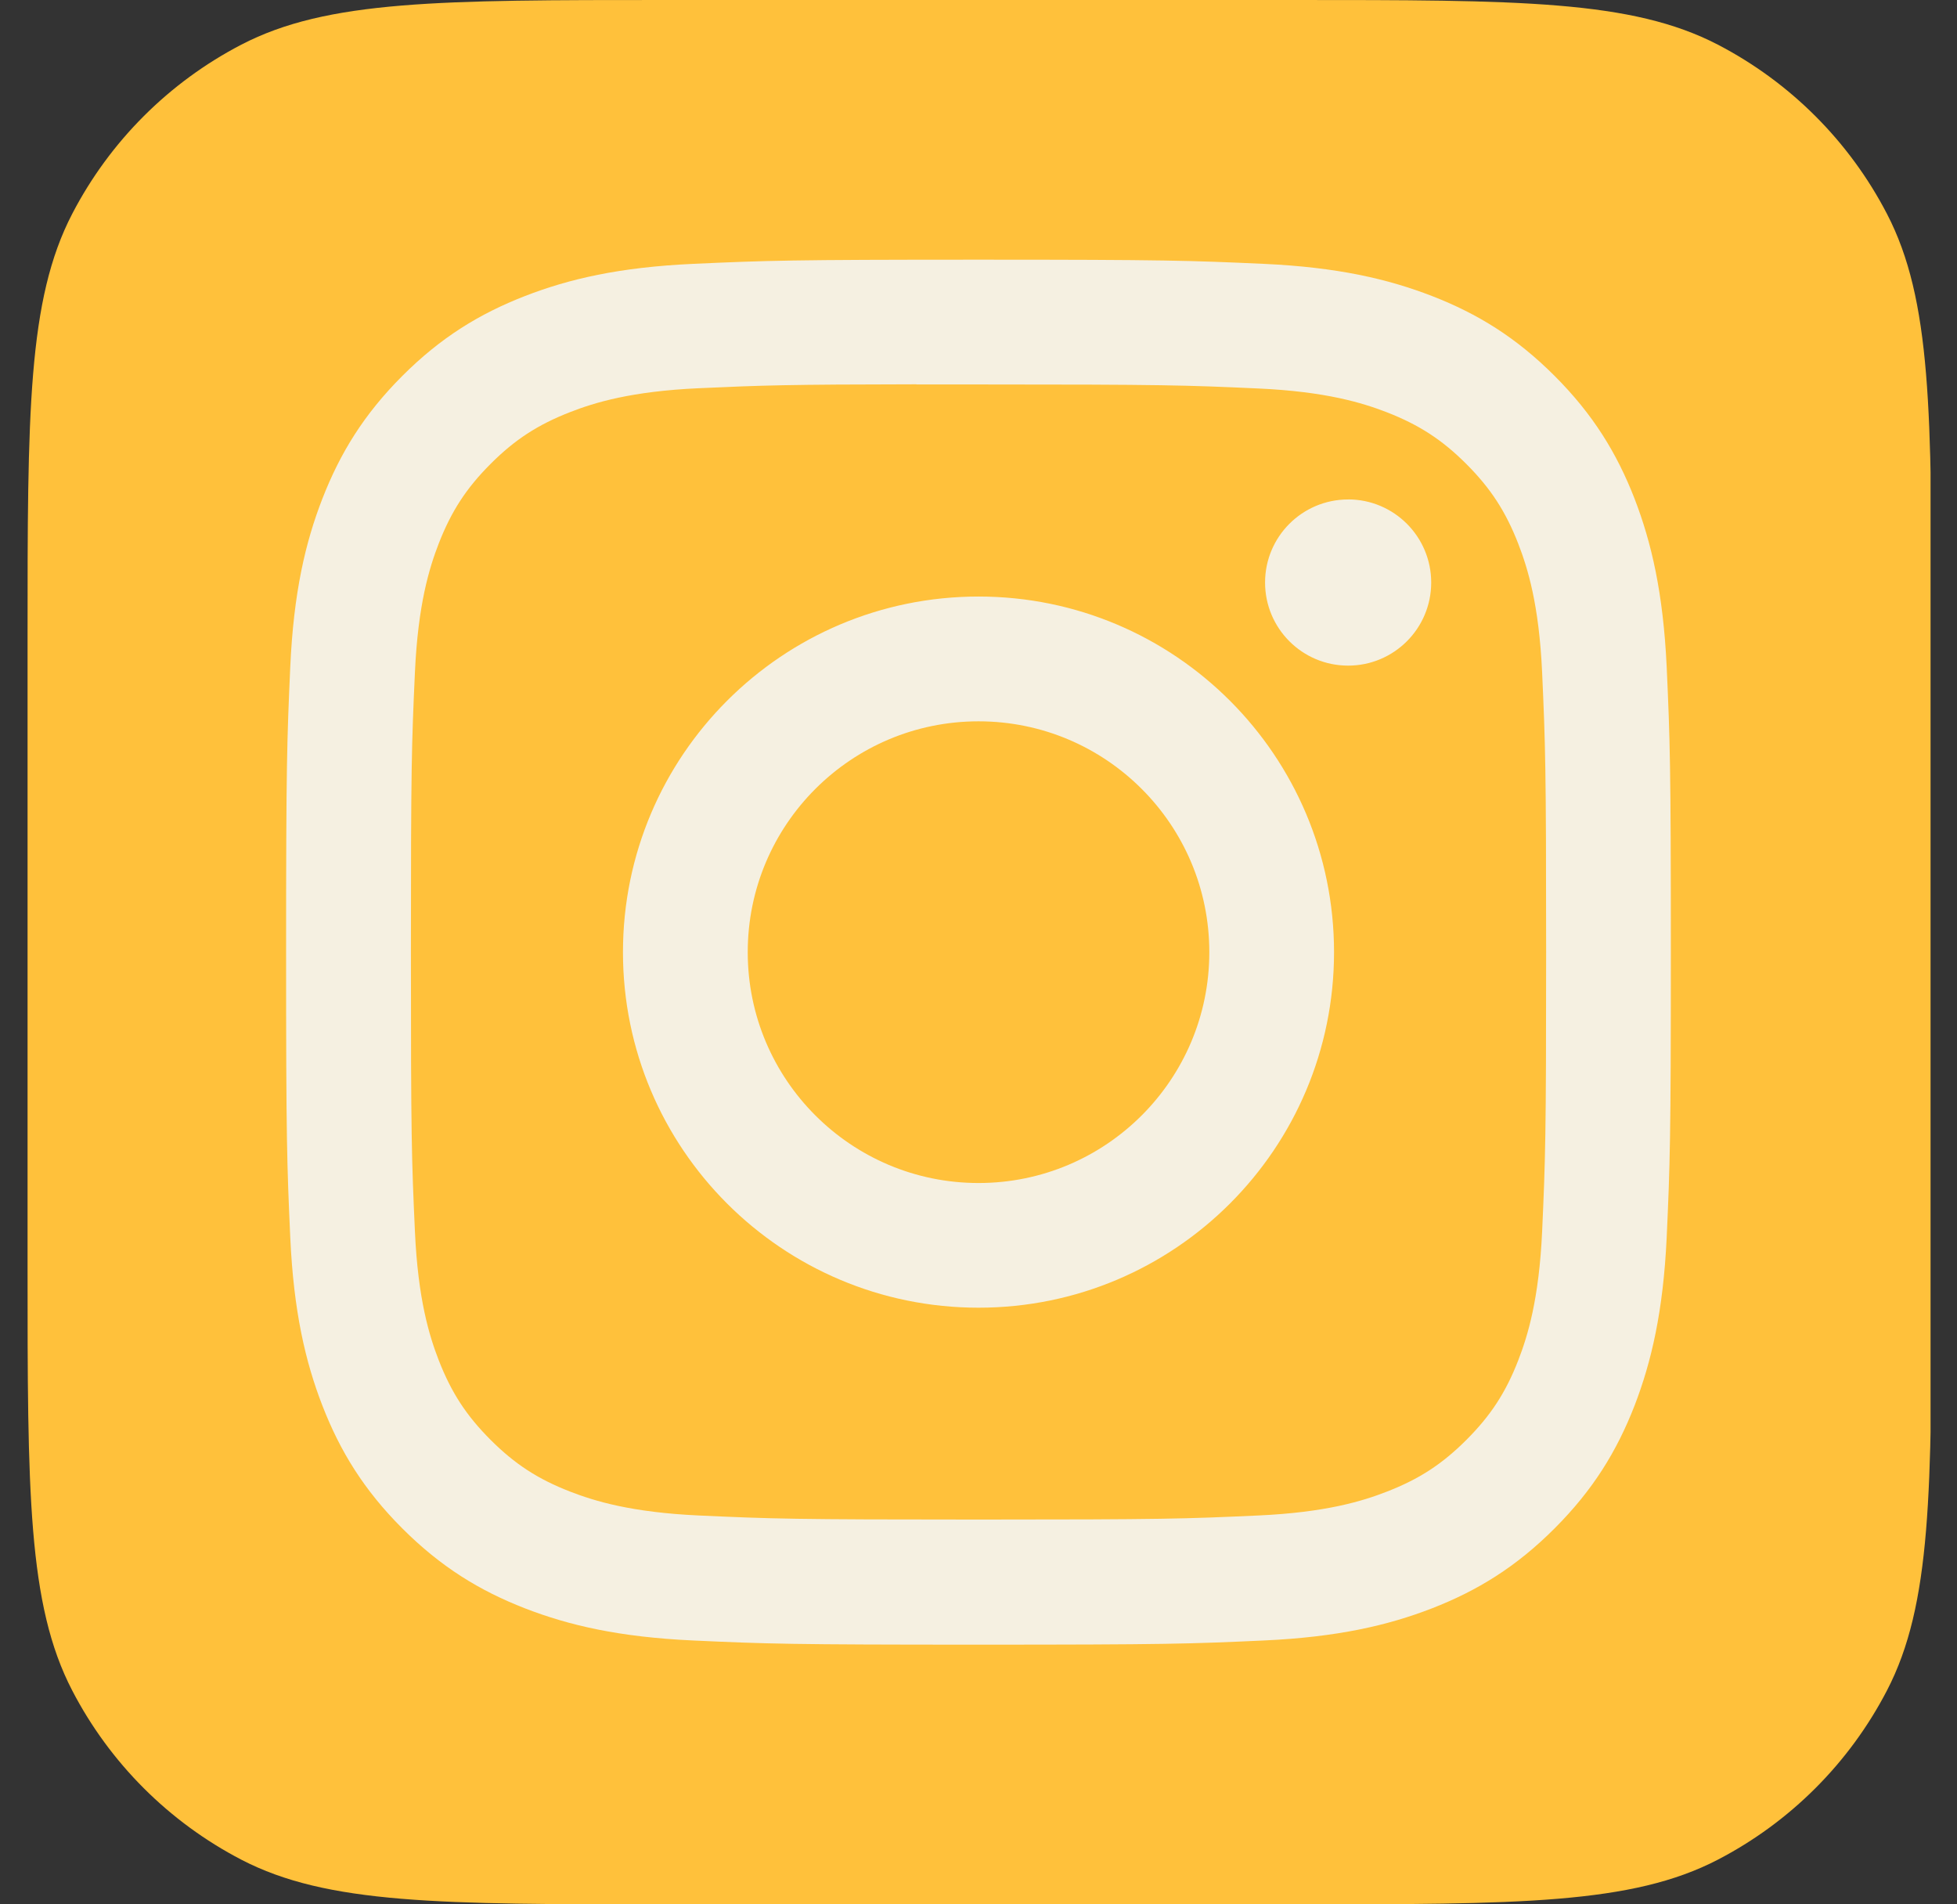 <svg width="37" height="36" viewBox="0 0 37 36" fill="none" xmlns="http://www.w3.org/2000/svg">
<rect x="0" y="0" width="37" height="36" fill="#333333" stroke="none"/>
<g clip-path="url(#clip0_0_747)">
<path d="M0.521 12.075C0.521 7.804 0.521 5.668 1.365 4.043C2.076 2.673 3.193 1.556 4.563 0.844C6.189 0 8.324 0 12.595 0H24.445C28.717 0 30.852 0 32.478 0.844C33.848 1.556 34.965 2.673 35.676 4.043C36.52 5.668 36.52 7.804 36.52 12.075V23.925C36.52 28.196 36.52 30.332 35.676 31.957C34.965 33.327 33.848 34.444 32.478 35.156C30.852 36 28.717 36 24.445 36H12.595C8.324 36 6.189 36 4.563 35.156C3.193 34.444 2.076 33.327 1.365 31.957C0.521 30.332 0.521 28.196 0.521 23.925V12.075Z" fill="#FFC13B"/>
<path d="M18.501 4.909C14.946 4.909 14.499 4.925 13.103 4.988C11.71 5.052 10.758 5.273 9.926 5.596C9.065 5.931 8.335 6.378 7.607 7.106C6.879 7.834 6.432 8.564 6.096 9.425C5.772 10.257 5.551 11.209 5.488 12.602C5.426 13.998 5.409 14.445 5.409 18C5.409 21.555 5.425 22 5.488 23.396C5.552 24.79 5.773 25.741 6.096 26.574C6.431 27.435 6.878 28.165 7.606 28.893C8.334 29.621 9.064 30.069 9.924 30.404C10.757 30.727 11.709 30.948 13.102 31.012C14.498 31.076 14.944 31.091 18.499 31.091C22.055 31.091 22.499 31.076 23.896 31.012C25.289 30.948 26.242 30.727 27.075 30.404C27.935 30.069 28.665 29.621 29.392 28.893C30.12 28.165 30.567 27.435 30.903 26.574C31.224 25.741 31.445 24.79 31.511 23.397C31.574 22 31.59 21.555 31.59 18C31.59 14.445 31.574 13.999 31.511 12.602C31.445 11.209 31.224 10.257 30.903 9.425C30.567 8.564 30.12 7.834 29.392 7.106C28.664 6.378 27.936 5.931 27.074 5.596C26.239 5.273 25.287 5.052 23.894 4.988C22.497 4.925 22.053 4.909 18.497 4.909H18.501ZM17.326 7.268C17.675 7.268 18.064 7.268 18.501 7.268C21.996 7.268 22.41 7.281 23.79 7.344C25.067 7.402 25.759 7.615 26.221 7.794C26.832 8.032 27.267 8.315 27.725 8.773C28.183 9.232 28.467 9.668 28.705 10.279C28.884 10.74 29.098 11.432 29.156 12.709C29.218 14.089 29.232 14.504 29.232 17.997C29.232 21.491 29.218 21.905 29.156 23.285C29.097 24.562 28.884 25.254 28.705 25.715C28.468 26.326 28.183 26.761 27.725 27.219C27.267 27.677 26.832 27.961 26.221 28.198C25.76 28.378 25.067 28.591 23.79 28.649C22.41 28.712 21.996 28.726 18.501 28.726C15.005 28.726 14.591 28.712 13.211 28.649C11.935 28.59 11.242 28.377 10.78 28.198C10.169 27.961 9.733 27.677 9.275 27.219C8.817 26.761 8.533 26.325 8.295 25.714C8.116 25.253 7.903 24.561 7.845 23.284C7.782 21.904 7.769 21.49 7.769 17.994C7.769 14.498 7.782 14.086 7.845 12.706C7.903 11.429 8.116 10.736 8.295 10.275C8.533 9.664 8.817 9.228 9.275 8.77C9.733 8.311 10.169 8.028 10.78 7.79C11.242 7.61 11.935 7.397 13.211 7.339C14.419 7.284 14.887 7.268 17.326 7.265V7.268ZM25.488 9.442C24.621 9.442 23.918 10.145 23.918 11.012C23.918 11.88 24.621 12.583 25.488 12.583C26.356 12.583 27.059 11.88 27.059 11.012C27.059 10.145 26.356 9.441 25.488 9.441V9.442ZM18.501 11.277C14.788 11.277 11.778 14.287 11.778 18C11.778 21.713 14.788 24.721 18.501 24.721C22.213 24.721 25.222 21.713 25.222 18C25.222 14.287 22.213 11.277 18.5 11.277H18.501ZM18.501 13.636C20.91 13.636 22.864 15.59 22.864 18C22.864 20.41 20.91 22.364 18.501 22.364C16.091 22.364 14.137 20.41 14.137 18C14.137 15.59 16.091 13.636 18.501 13.636V13.636Z" fill="#F5F0E1"/>
</g>
<defs>
<clipPath id="clip0_0_747">
<rect width="36" height="36" fill="white" transform="translate(0.5)"/>
</clipPath>
</defs>
</svg>
